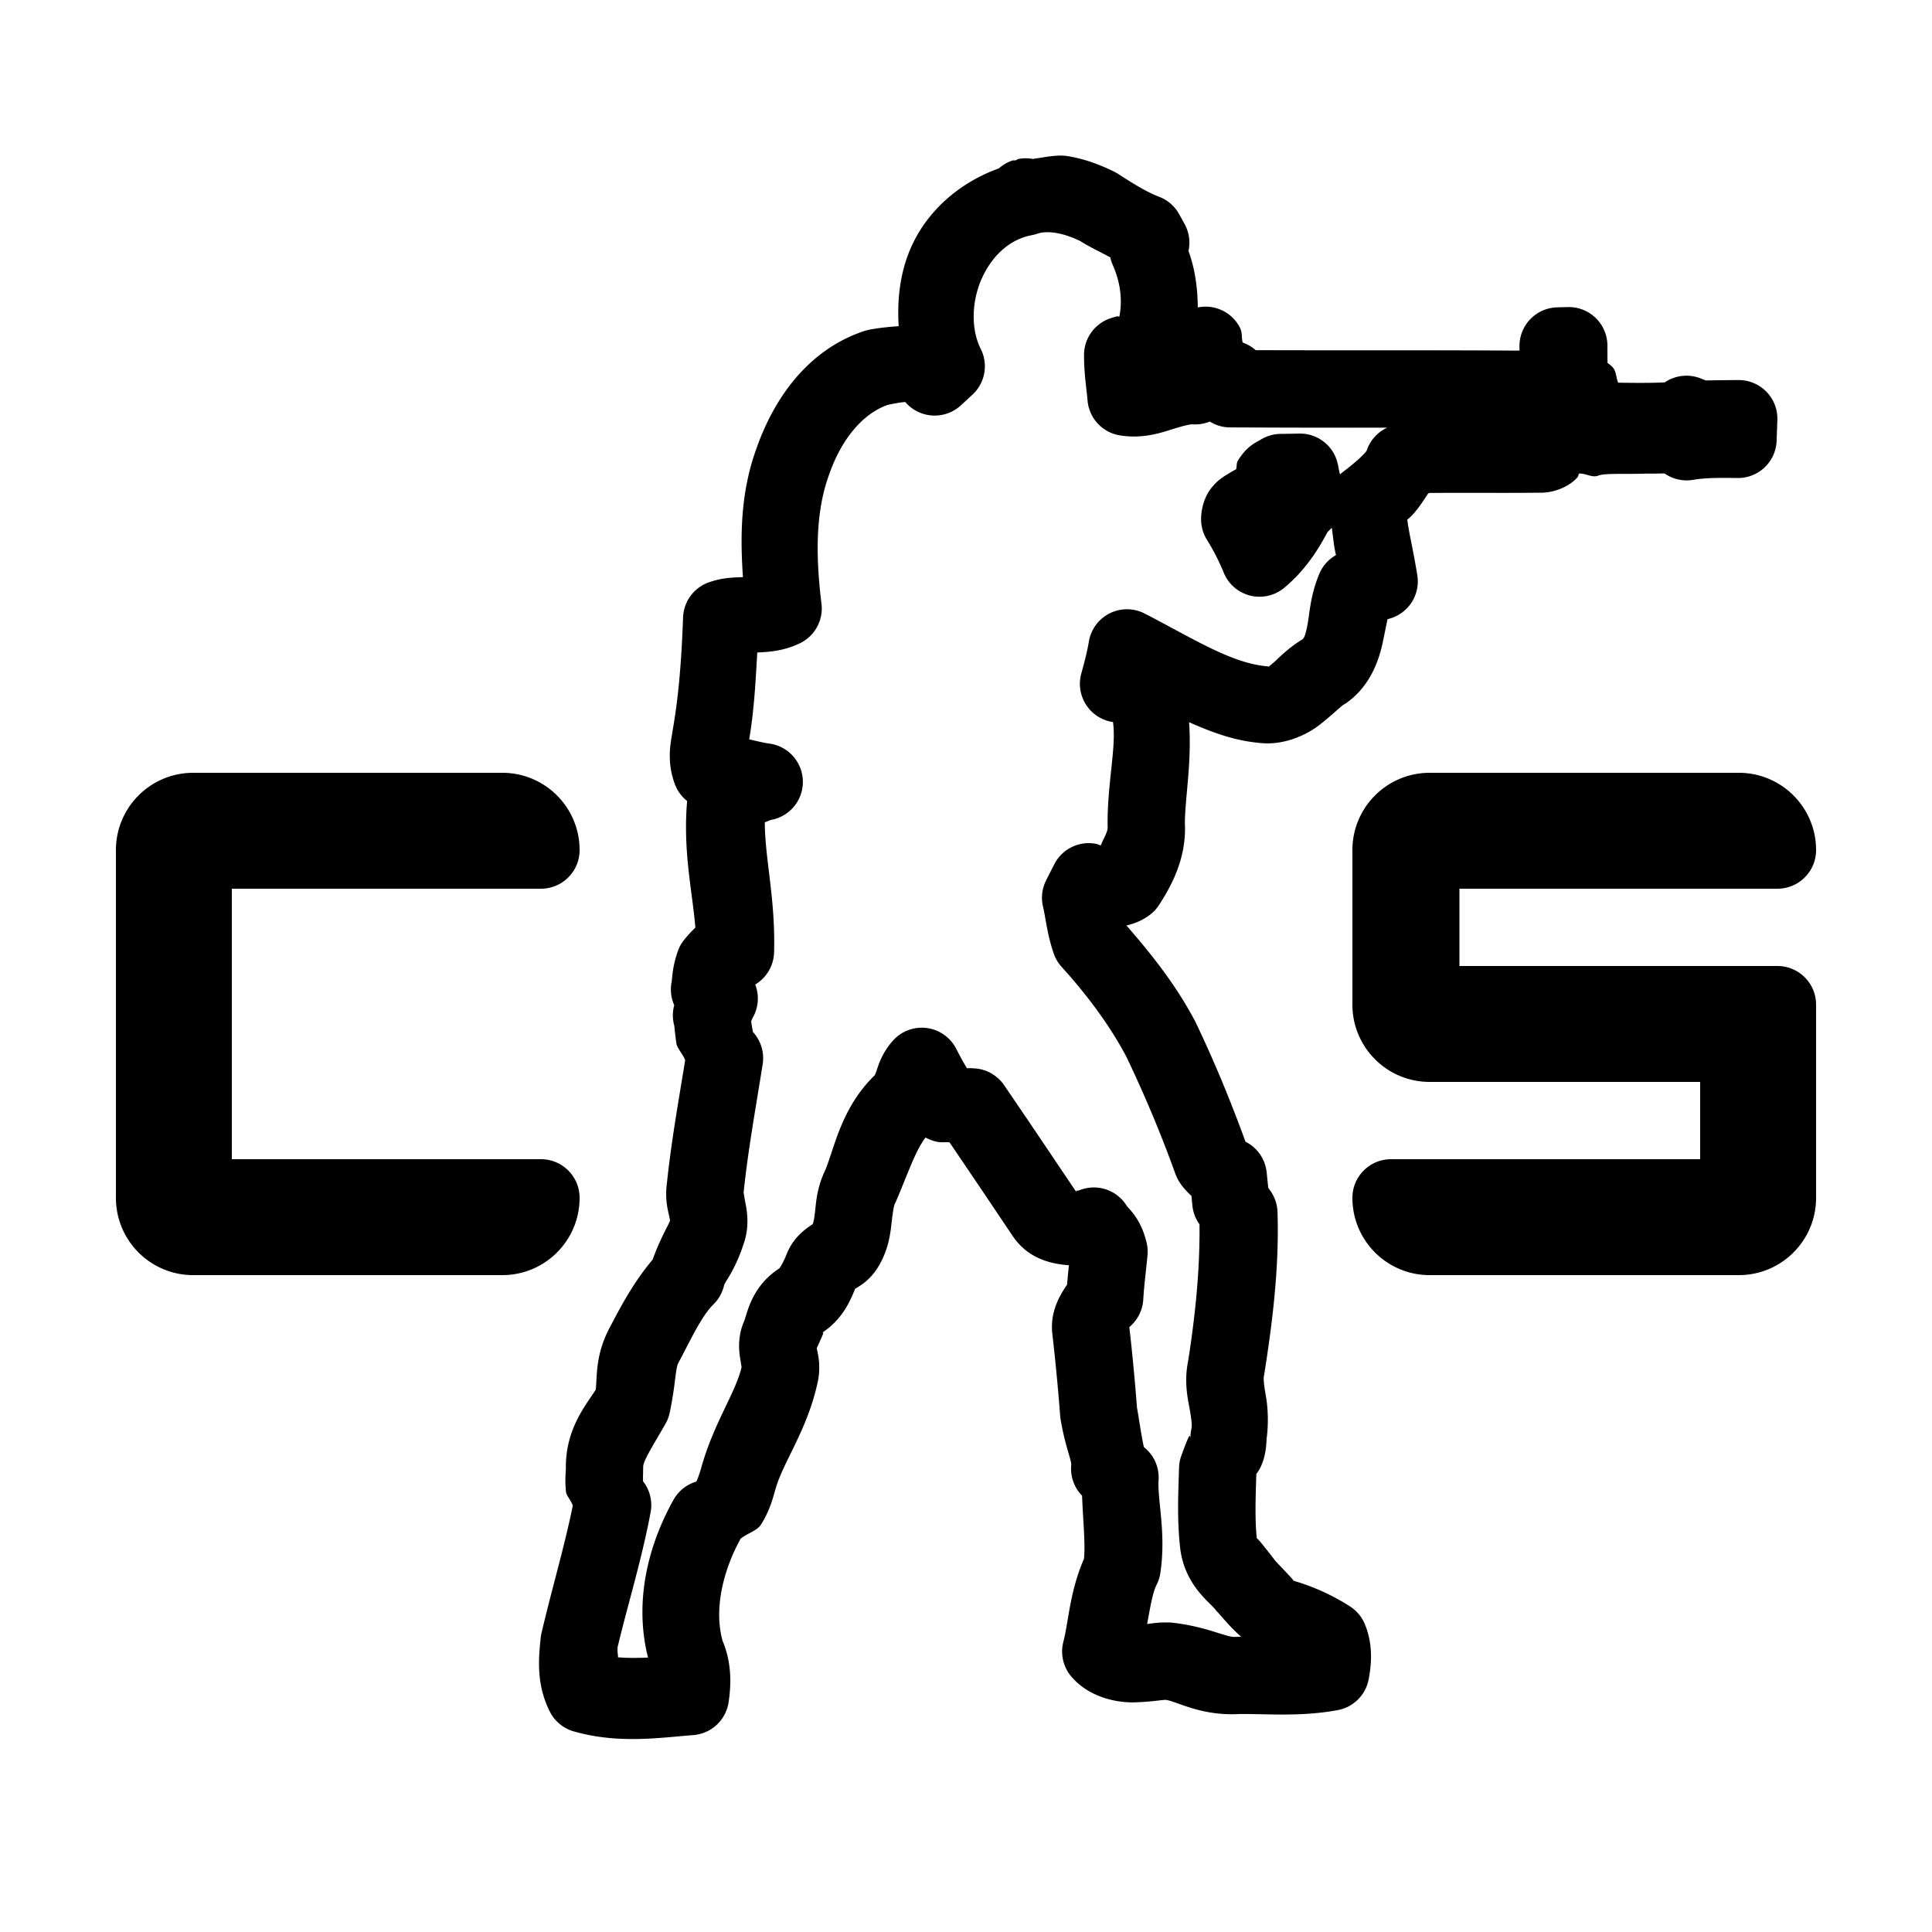 <svg xmlns="http://www.w3.org/2000/svg"  width="50px" height="50px"><path d="M 27.635 4.041 C 27.351 3.995 27.034 4.072 26.727 4.113 A 1 1 0 0 0 26.354 4.115 C 26.327 4.12 26.311 4.143 26.285 4.148 C 26.257 4.157 26.232 4.144 26.203 4.154 A 1 1 0 0 0 25.852 4.357 C 24.821 4.728 23.998 5.461 23.582 6.393 C 23.297 7.03 23.214 7.735 23.258 8.441 C 22.947 8.463 22.636 8.499 22.436 8.547 A 1 1 0 0 0 22.35 8.572 C 20.867 9.072 20.014 10.365 19.584 11.588 C 19.167 12.72 19.153 13.852 19.227 14.936 C 18.985 14.946 18.715 14.943 18.348 15.07 A 1 1 0 0 0 17.678 15.979 C 17.641 16.977 17.576 17.947 17.412 18.879 A 1 1 0 0 0 17.406 18.916 C 17.371 19.173 17.233 19.678 17.469 20.303 A 1 1 0 0 0 17.783 20.73 C 17.67 22.036 17.92 23.071 17.996 24.006 C 17.807 24.191 17.629 24.39 17.564 24.559 C 17.394 25.006 17.397 25.339 17.383 25.406 A 1 1 0 0 0 17.449 26.014 A 1 1 0 0 0 17.451 26.547 C 17.453 26.552 17.463 26.714 17.506 27.01 C 17.522 27.121 17.678 27.288 17.732 27.438 C 17.565 28.473 17.373 29.534 17.258 30.637 C 17.202 31.072 17.299 31.367 17.328 31.516 C 17.34 31.575 17.339 31.586 17.34 31.594 C 17.305 31.692 17.068 32.092 16.891 32.598 C 16.392 33.19 16.058 33.828 15.811 34.299 C 15.401 35.034 15.457 35.61 15.418 35.965 C 15.16 36.368 14.63 36.99 14.645 38.002 C 14.641 38.114 14.617 38.31 14.648 38.607 C 14.659 38.709 14.785 38.84 14.824 38.963 C 14.611 40.02 14.286 41.101 14.014 42.264 A 1 1 0 0 0 13.992 42.393 C 13.946 42.868 13.861 43.565 14.23 44.297 A 1 1 0 0 0 14.85 44.809 C 16.003 45.137 17.068 44.972 17.943 44.904 A 1 1 0 0 0 18.855 44.059 C 18.921 43.628 18.947 43.05 18.701 42.467 C 18.476 41.665 18.698 40.672 19.168 39.82 C 19.336 39.684 19.591 39.615 19.688 39.465 C 19.911 39.118 19.997 38.797 20.064 38.555 A 1 1 0 0 0 20.066 38.551 C 20.261 37.837 20.91 36.995 21.172 35.721 A 1 1 0 0 0 21.182 35.664 C 21.24 35.262 21.157 35.004 21.137 34.891 C 21.286 34.558 21.354 34.44 21.266 34.498 C 21.792 34.154 21.993 33.695 22.131 33.354 C 22.229 33.29 22.521 33.149 22.754 32.742 C 23.014 32.29 23.049 31.867 23.08 31.594 C 23.111 31.32 23.141 31.187 23.156 31.156 A 1 1 0 0 0 23.184 31.102 C 23.523 30.306 23.694 29.776 23.953 29.439 A 1 1 0 0 0 24.029 29.477 C 24.305 29.596 24.388 29.551 24.572 29.562 C 25.113 30.357 25.65 31.156 26.189 31.959 L 26.166 31.92 C 26.525 32.509 27.086 32.704 27.664 32.744 C 27.646 32.908 27.63 33.072 27.615 33.25 C 27.354 33.622 27.146 34.074 27.252 34.641 L 27.24 34.57 C 27.319 35.258 27.384 35.952 27.438 36.648 A 1 1 0 0 0 27.449 36.74 C 27.571 37.452 27.735 37.792 27.723 37.918 A 1 1 0 0 0 28.004 38.709 C 28.028 39.346 28.093 39.959 28.053 40.342 C 27.683 41.191 27.656 41.969 27.52 42.488 A 1 1 0 0 0 27.729 43.393 C 28.183 43.922 28.883 44.064 29.328 44.057 C 29.755 44.049 30.047 43.994 30.174 43.992 C 30.495 44.046 31.087 44.411 32.068 44.359 C 32.799 44.351 33.657 44.435 34.619 44.258 A 1 1 0 0 0 35.422 43.455 C 35.488 43.095 35.546 42.587 35.326 42.043 A 1 1 0 0 0 34.941 41.576 C 34.493 41.287 34.009 41.068 33.506 40.918 A 1 1 0 0 0 33.465 40.906 C 33.506 40.917 33.344 40.754 33.01 40.4 C 32.668 39.957 32.523 39.781 32.527 39.822 A 1 1 0 0 0 32.527 39.818 C 32.473 39.32 32.495 38.751 32.514 38.146 C 32.599 38.035 32.762 37.786 32.779 37.242 C 32.84 36.794 32.806 36.381 32.76 36.123 C 32.705 35.823 32.698 35.673 32.709 35.621 A 1 1 0 0 0 32.719 35.566 C 32.931 34.218 33.108 32.816 33.062 31.369 A 1 1 0 0 0 32.881 30.824 C 32.86 30.794 32.842 30.769 32.822 30.74 C 32.808 30.606 32.795 30.47 32.781 30.338 A 1 1 0 0 0 32.236 29.549 C 32.236 29.549 32.234 29.549 32.234 29.549 C 31.85 28.495 31.423 27.457 30.938 26.447 A 1 1 0 0 0 30.92 26.412 C 30.435 25.496 29.806 24.7 29.152 23.951 C 29.417 23.894 29.718 23.753 29.91 23.535 A 1 1 0 0 0 29.996 23.42 C 30.346 22.884 30.711 22.173 30.664 21.299 L 30.664 21.35 C 30.661 20.673 30.849 19.742 30.773 18.691 C 31.321 18.931 31.893 19.158 32.562 19.223 C 33.233 19.311 33.841 19.005 34.17 18.744 C 34.503 18.48 34.699 18.281 34.771 18.238 A 1 1 0 0 0 34.85 18.189 C 35.477 17.743 35.7 17.054 35.795 16.58 C 35.85 16.304 35.875 16.198 35.908 16.025 C 35.929 16.019 35.947 16.014 35.969 16.008 A 1 1 0 0 0 36.68 14.889 C 36.573 14.219 36.468 13.825 36.42 13.449 C 36.622 13.287 36.781 13.045 36.961 12.771 C 36.971 12.767 36.981 12.763 36.99 12.758 C 37.953 12.748 38.932 12.763 39.938 12.75 L 39.873 12.748 C 40.157 12.763 40.592 12.619 40.82 12.357 C 40.857 12.315 40.84 12.296 40.867 12.256 C 41.023 12.244 41.19 12.359 41.334 12.318 A 1 1 0 0 0 41.375 12.305 C 41.569 12.241 42.003 12.278 42.613 12.256 L 42.643 12.256 C 42.866 12.26 43.02 12.251 43.08 12.254 A 1 1 0 0 0 43.818 12.418 C 44.132 12.364 44.516 12.364 44.965 12.371 A 1 1 0 0 0 45.979 11.406 C 45.985 11.227 45.991 11.05 45.998 10.875 A 1 1 0 0 0 44.996 9.836 C 44.716 9.837 44.431 9.841 44.146 9.846 C 44.101 9.828 44.052 9.808 44.008 9.791 A 1 1 0 0 0 43.084 9.896 C 42.715 9.914 42.293 9.91 41.879 9.904 C 41.81 9.748 41.841 9.599 41.709 9.477 A 1 1 0 0 0 41.602 9.393 C 41.601 9.242 41.6 9.093 41.6 8.941 A 1 1 0 0 0 40.584 7.947 C 40.496 7.949 40.369 7.951 40.281 7.955 A 1 1 0 0 0 39.324 8.957 C 39.324 8.995 39.324 9.036 39.324 9.074 C 37.04 9.059 34.764 9.07 32.496 9.062 A 1 1 0 0 0 32.16 8.865 C 32.121 8.707 32.167 8.613 32.068 8.439 A 1 1 0 0 0 30.998 7.957 C 30.995 7.426 30.921 6.944 30.758 6.496 A 1 1 0 0 0 30.662 5.807 C 30.619 5.726 30.546 5.597 30.525 5.559 A 1 1 0 0 0 29.996 5.092 C 29.684 4.974 29.342 4.762 28.941 4.504 A 1 1 0 0 0 28.844 4.447 C 28.493 4.274 28.083 4.114 27.635 4.041 z M 27.072 6.01 C 27.314 6.002 27.63 6.078 27.959 6.24 C 28.178 6.381 28.468 6.517 28.734 6.66 A 1 1 0 0 0 28.797 6.855 C 29.023 7.37 29.041 7.822 28.969 8.191 C 28.918 8.203 28.99 8.153 28.736 8.238 A 1 1 0 0 0 28.055 9.184 C 28.053 9.658 28.119 10.05 28.146 10.367 A 1 1 0 0 0 28.984 11.268 C 29.568 11.362 30.037 11.204 30.344 11.107 C 30.65 11.011 30.808 10.978 30.869 10.982 A 1 1 0 0 0 31.309 10.91 A 1 1 0 0 0 31.83 11.061 C 33.193 11.068 34.542 11.07 35.898 11.068 C 35.893 11.071 35.888 11.074 35.883 11.076 A 1 1 0 0 0 35.371 11.658 C 35.359 11.696 35.15 11.918 34.756 12.213 A 1 1 0 0 0 34.678 12.279 C 34.64 12.129 34.629 11.981 34.566 11.832 A 1 1 0 0 0 33.627 11.221 C 33.463 11.224 33.302 11.228 33.146 11.229 A 1 1 0 0 0 32.629 11.377 C 32.501 11.456 32.274 11.533 32.031 11.93 C 31.997 11.986 32.012 12.092 31.984 12.166 C 32.064 12.101 31.964 12.153 31.742 12.289 C 31.623 12.362 31.46 12.468 31.303 12.693 C 31.146 12.919 31.046 13.296 31.098 13.604 A 1 1 0 0 0 31.234 13.967 C 31.404 14.24 31.55 14.525 31.67 14.82 A 1 1 0 0 0 33.23 15.217 C 33.722 14.813 34.076 14.304 34.355 13.771 C 34.388 13.739 34.426 13.7 34.467 13.658 C 34.505 13.922 34.52 14.15 34.576 14.365 A 1 1 0 0 0 34.146 14.846 C 33.906 15.413 33.894 15.889 33.834 16.188 C 33.774 16.486 33.746 16.518 33.689 16.559 L 33.768 16.51 C 33.315 16.773 33.074 17.058 32.926 17.176 C 32.777 17.294 32.862 17.254 32.834 17.25 A 1 1 0 0 0 32.777 17.242 C 31.851 17.16 30.825 16.495 29.625 15.879 A 1 1 0 0 0 28.18 16.604 C 28.138 16.856 28.067 17.132 27.984 17.43 A 1 1 0 0 0 28.764 18.68 C 28.813 18.689 28.806 18.689 28.805 18.689 C 28.893 19.356 28.659 20.228 28.664 21.357 A 1 1 0 0 0 28.666 21.406 C 28.673 21.529 28.549 21.72 28.488 21.879 C 28.408 21.858 28.431 21.846 28.316 21.83 A 1 1 0 0 0 27.287 22.363 C 27.213 22.508 27.14 22.65 27.07 22.791 A 1 1 0 0 0 26.994 23.469 C 27.062 23.75 27.097 24.171 27.271 24.68 A 1 1 0 0 0 27.477 25.025 C 28.132 25.749 28.709 26.518 29.145 27.338 C 29.626 28.341 30.057 29.369 30.432 30.416 L 30.391 30.256 C 30.446 30.564 30.653 30.776 30.834 30.951 C 30.842 31.034 30.851 31.116 30.859 31.199 A 1 1 0 0 0 31.027 31.662 C 31.033 31.67 31.037 31.677 31.043 31.686 C 31.056 32.85 30.936 34.037 30.744 35.254 L 30.754 35.199 C 30.636 35.746 30.738 36.188 30.791 36.48 C 30.844 36.773 30.848 36.915 30.836 36.967 A 1 1 0 0 0 30.811 37.248 C 30.802 37.076 30.77 37.136 30.576 37.664 A 1 1 0 0 0 30.514 37.98 C 30.495 38.604 30.459 39.294 30.539 40.031 C 30.642 41.007 31.302 41.459 31.449 41.65 A 1 1 0 0 0 31.516 41.727 C 31.618 41.835 31.823 42.097 32.119 42.357 C 32.074 42.358 32.048 42.361 32.002 42.361 A 1 1 0 0 0 31.963 42.363 C 31.729 42.376 31.245 42.1 30.35 41.996 A 1 1 0 0 0 30.26 41.99 C 29.982 41.983 29.863 42.008 29.688 42.029 C 29.753 41.685 29.823 41.226 29.932 41.016 A 1 1 0 0 0 30.031 40.701 C 30.183 39.659 29.952 38.849 29.984 38.295 A 1 1 0 0 0 29.627 37.469 C 29.621 37.464 29.609 37.453 29.602 37.447 C 29.522 37.069 29.459 36.597 29.426 36.438 C 29.372 35.741 29.307 35.043 29.227 34.346 C 29.23 34.346 29.236 34.338 29.273 34.303 A 1 1 0 0 0 29.588 33.629 C 29.607 33.286 29.657 32.907 29.697 32.49 A 1 1 0 0 0 29.676 32.168 C 29.528 31.528 29.194 31.264 29.166 31.217 A 1 1 0 0 0 27.922 30.809 C 27.883 30.825 27.817 30.786 27.873 30.879 A 1 1 0 0 0 27.85 30.842 C 27.232 29.924 26.615 29.003 25.986 28.084 A 1 1 0 0 0 25.227 27.65 C 25.044 27.638 25.089 27.648 25.023 27.645 C 24.95 27.521 24.888 27.419 24.746 27.141 A 1 1 0 0 0 23.109 26.932 C 22.812 27.266 22.731 27.582 22.678 27.729 C 22.652 27.799 22.639 27.823 22.639 27.826 C 21.76 28.682 21.599 29.718 21.344 30.316 L 21.369 30.262 C 21.142 30.714 21.121 31.114 21.092 31.369 C 21.068 31.58 21.048 31.638 21.033 31.68 C 21.021 31.688 21.028 31.684 21.012 31.695 C 20.864 31.794 20.497 32.037 20.336 32.521 L 20.355 32.465 C 20.243 32.745 20.162 32.83 20.174 32.822 A 1 1 0 0 0 20.17 32.824 C 19.433 33.306 19.338 34.007 19.256 34.195 A 1 1 0 0 0 19.256 34.197 C 19.069 34.63 19.132 35.022 19.166 35.221 C 19.195 35.394 19.191 35.407 19.199 35.355 C 19.047 36.041 18.463 36.829 18.137 38.025 L 18.137 38.021 C 18.089 38.193 18.043 38.298 18.02 38.344 A 1 1 0 0 0 17.432 38.812 C 16.781 39.975 16.401 41.436 16.771 42.898 C 16.504 42.909 16.228 42.912 15.994 42.891 C 15.993 42.788 15.973 42.76 15.984 42.625 C 16.248 41.52 16.605 40.377 16.838 39.137 A 1 1 0 0 0 16.639 38.332 C 16.639 38.281 16.642 38.193 16.645 38.002 A 1 1 0 0 0 16.645 37.973 C 16.642 37.811 16.86 37.48 17.221 36.852 A 1 1 0 0 0 17.332 36.561 C 17.486 35.832 17.476 35.415 17.557 35.271 A 1 1 0 0 0 17.568 35.25 C 17.917 34.59 18.163 34.054 18.469 33.752 A 1 1 0 0 0 18.742 33.254 C 18.758 33.182 19.023 32.871 19.24 32.207 C 19.404 31.75 19.334 31.348 19.291 31.129 C 19.247 30.907 19.248 30.829 19.24 30.891 A 1 1 0 0 0 19.244 30.867 C 19.356 29.786 19.557 28.681 19.738 27.541 A 1 1 0 0 0 19.484 26.705 C 19.479 26.666 19.448 26.51 19.441 26.426 C 19.456 26.397 19.464 26.369 19.48 26.34 A 1 1 0 0 0 19.545 25.479 A 1 1 0 0 0 20.033 24.65 C 20.073 23.272 19.795 22.229 19.793 21.281 C 19.85 21.264 19.912 21.227 19.967 21.217 A 1 1 0 0 0 19.912 19.244 C 19.756 19.224 19.559 19.171 19.389 19.135 C 19.518 18.374 19.555 17.63 19.598 16.887 C 19.884 16.871 20.266 16.856 20.697 16.65 A 1 1 0 0 0 21.26 15.625 C 21.111 14.417 21.097 13.255 21.461 12.273 A 1 1 0 0 0 21.467 12.256 C 21.762 11.412 22.295 10.719 22.969 10.48 C 23.171 10.436 23.358 10.404 23.43 10.406 A 1 1 0 0 0 24.861 10.496 C 24.972 10.395 25.074 10.3 25.166 10.215 A 1 1 0 0 0 25.381 9.029 C 25.129 8.528 25.139 7.811 25.408 7.209 C 25.677 6.608 26.144 6.188 26.705 6.086 C 26.705 6.086 26.707 6.084 26.707 6.084 A 1 1 0 0 0 26.791 6.066 A 1 1 0 0 0 26.805 6.062 A 1 1 0 0 0 26.857 6.045 C 26.919 6.024 26.992 6.012 27.072 6.01 z M 34.457 13.602 C 34.457 13.604 34.459 13.605 34.459 13.607 L 34.414 13.672 C 34.426 13.648 34.445 13.626 34.457 13.602 z M 5 20 C 3.895 20 3 20.895 3 22 L 3 31 C 3 32.105 3.895 33 5 33 L 13 33 C 14.105 33 15 32.105 15 31 C 15 30.448 14.552 30 14 30 L 6 30 L 6 23 L 14 23 C 14.552 23 15 22.552 15 22 C 15 20.895 14.105 20 13 20 L 5 20 z M 37 20 C 35.895 20 35 20.895 35 22 L 35 26 C 35 27.105 35.895 28 37 28 L 44 28 L 44 30 L 36 30 C 35.448 30 35 30.448 35 31 C 35 32.105 35.895 33 37 33 L 45 33 C 46.105 33 47 32.105 47 31 L 47 26 C 47 25.448 46.552 25 46 25 L 37.77 25 L 37.77 23 L 46 23 C 46.552 23 47 22.552 47 22 C 47 20.895 46.105 20 45 20 L 37 20 z"/></svg>